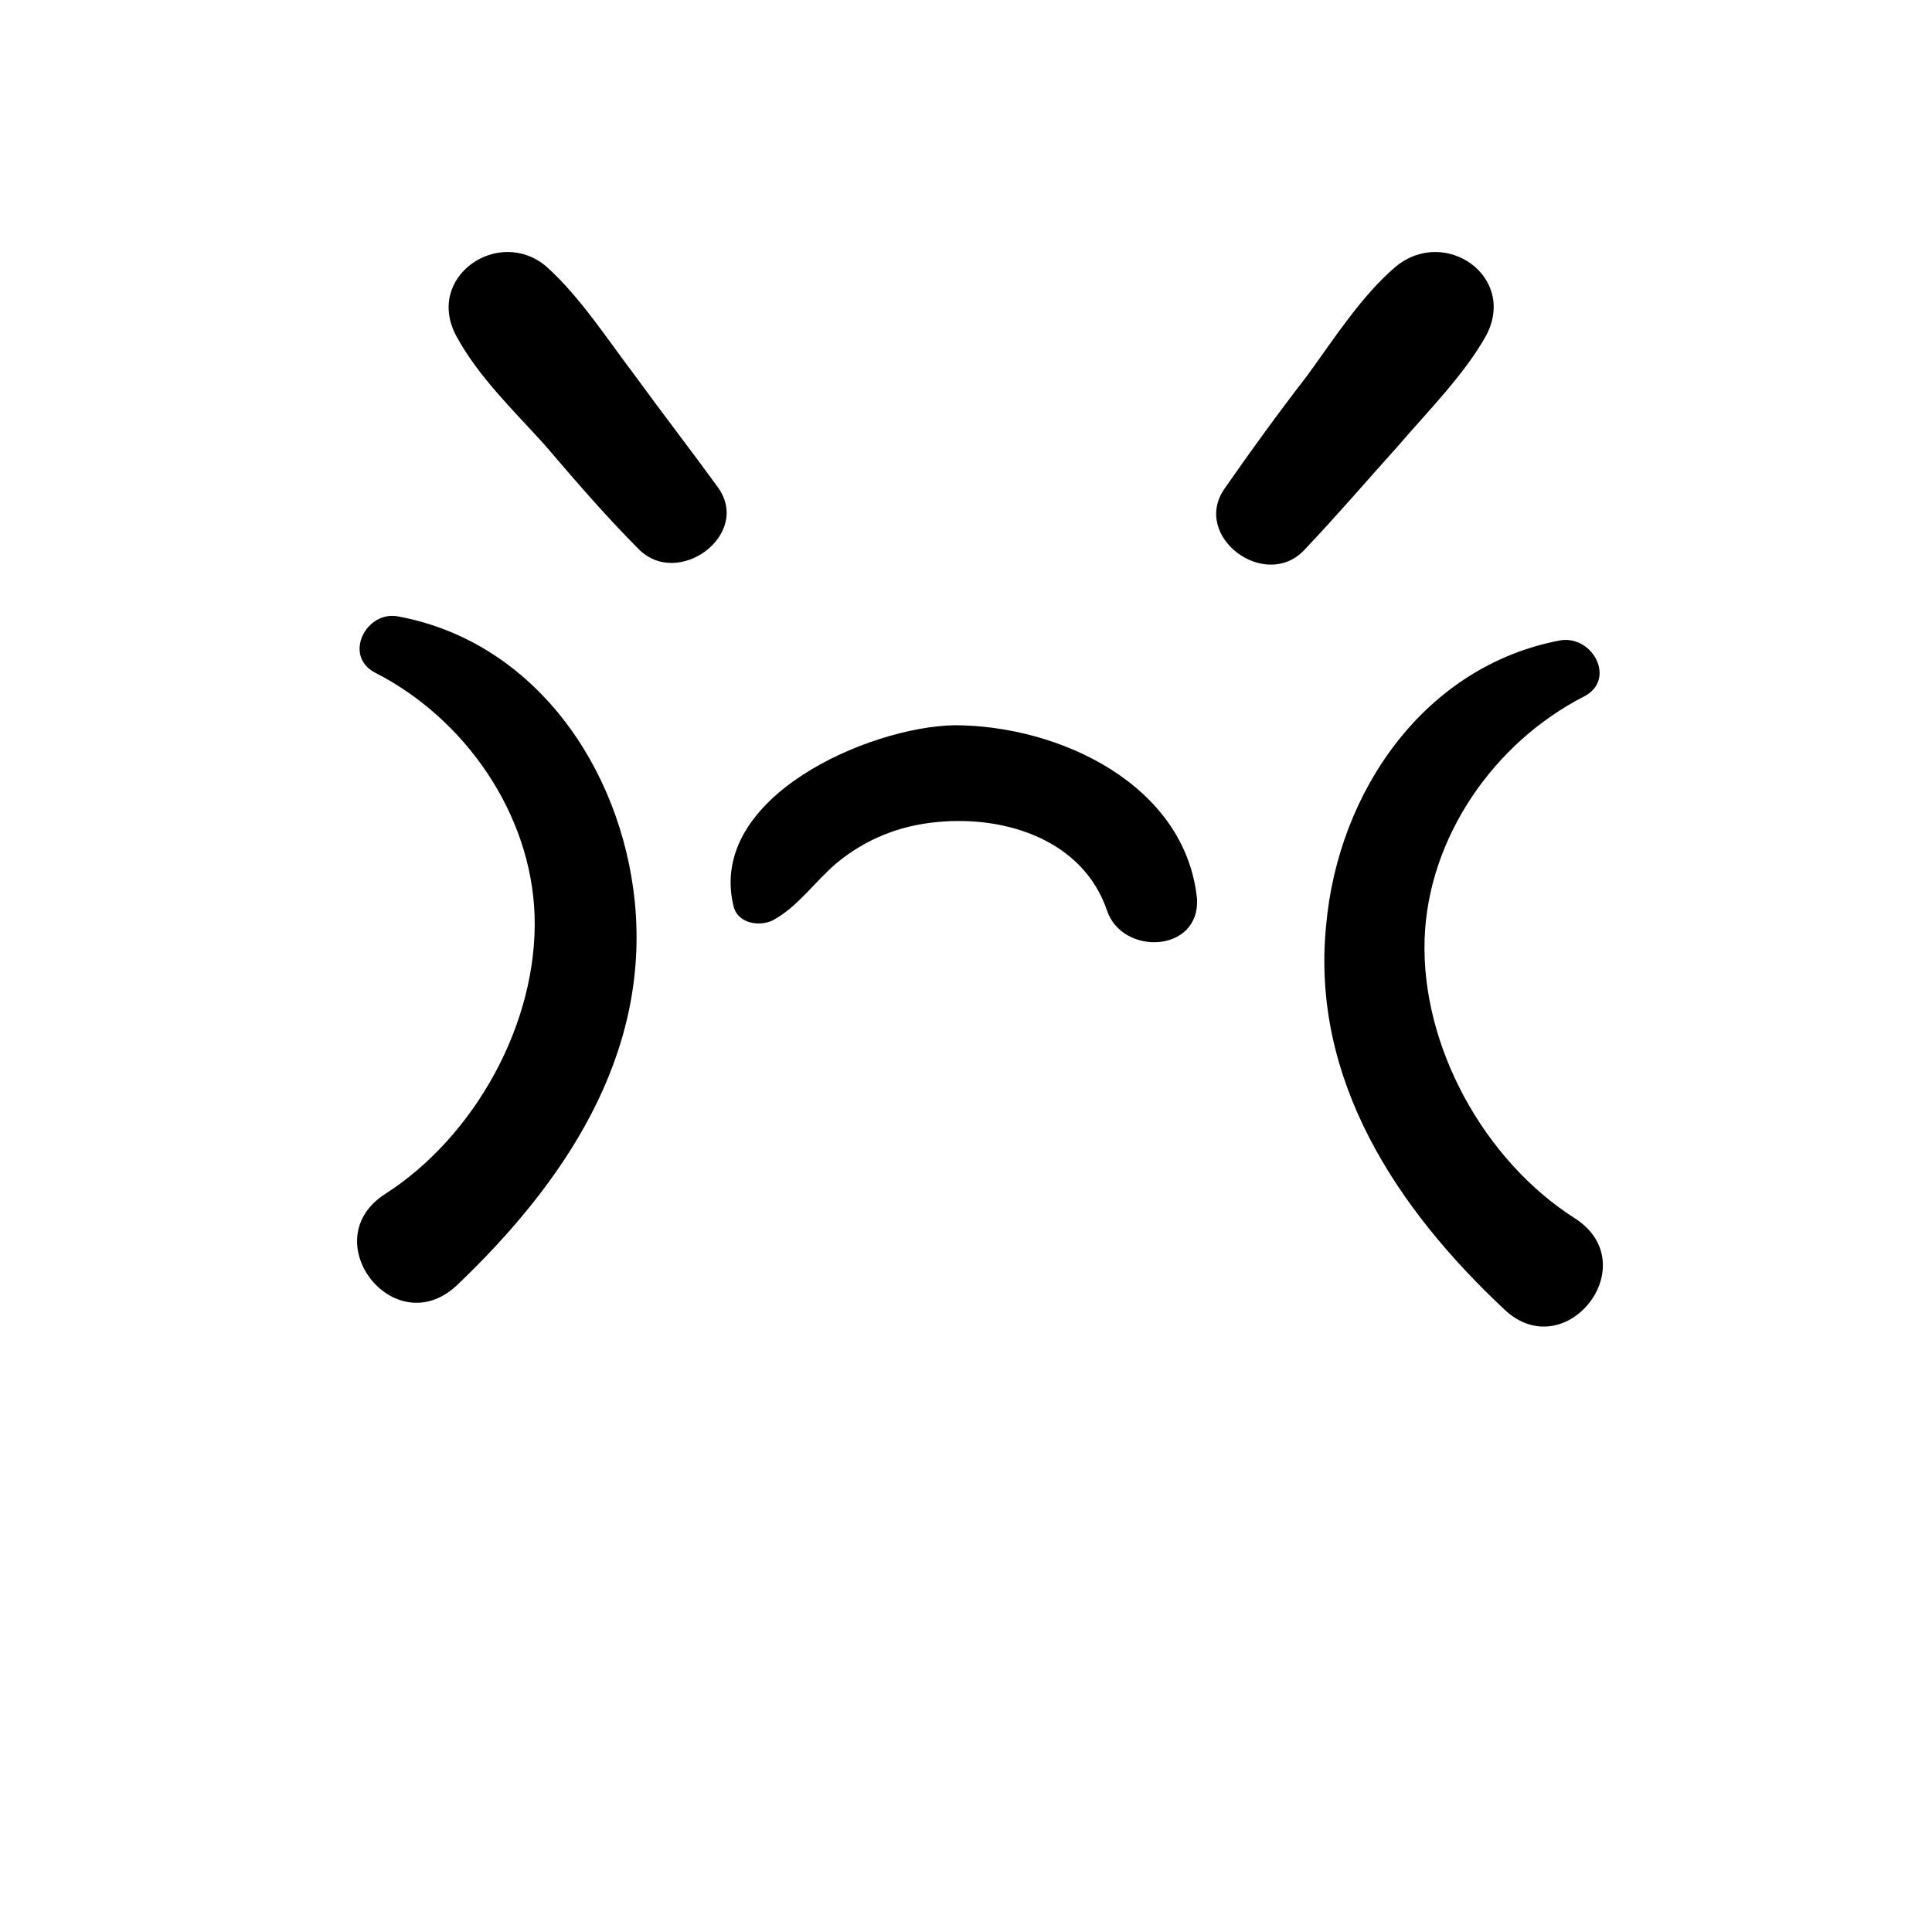 <?xml version="1.0" encoding="UTF-8"?>
<svg width="700pt" height="700pt" version="1.1" viewBox="0 0 700 700" xmlns="http://www.w3.org/2000/svg" xmlns:xlink="http://www.w3.org/1999/xlink">
 <g>
  <path d="m538.31 121.85c11.691-21.539-14.77-40-32.617-25.23-12.309 10.461-22.152 25.848-32 39.383-10.461 13.539-20.309 27.078-30.152 41.23-11.691 17.23 14.77 36.922 28.922 22.152 11.691-12.309 22.77-25.23 33.848-37.539 11.074-12.922 24-25.844 32-39.996z"/>
  <path d="m230 136c-9.848-12.922-19.691-28.309-32-39.383-17.23-14.77-44.309 3.691-32.617 25.23 8 14.77 20.922 27.078 32 39.383 11.078 12.922 22.152 25.848 33.848 37.539 14.152 14.77 41.23-4.922 28.922-22.152-9.844-13.539-20.305-27.078-30.152-40.617z"/>
  <path d="m345.69 262.77c-30.77 0.617-89.23 25.848-80 65.23 1.23 6.152 8.617 8 14.152 5.539 9.23-4.922 15.383-14.152 23.383-20.922 10.461-8.617 22.77-13.539 36.309-14.77 25.23-2.461 52.922 6.769 61.539 32 5.539 16.617 33.848 15.383 32.617-4.309-4.309-41.23-49.844-62.77-88-62.77z"/>
  <path d="m144.46 223.38c-11.691-2.461-20.309 14.152-8.617 20.309 32.617 16.617 56.617 51.078 57.848 88 1.23 38.77-21.539 80-54.152 100.92-25.848 16.617 3.078 54.152 25.848 33.23 38.77-36.922 70.152-83.078 64.617-139.08-4.926-48.613-36.312-94.148-85.543-103.38z"/>
  <path d="m570.31 441.23c-32.617-20.922-55.383-62.152-54.152-100.92 1.23-36.922 25.23-71.383 57.848-88 11.691-6.152 3.078-22.152-8.617-20.309-49.23 9.23-80.617 54.77-84.922 103.38-5.539 56 25.848 102.77 64.617 139.08 22.148 20.922 51.688-16.613 25.227-33.23z"/>
 </g>
</svg>
